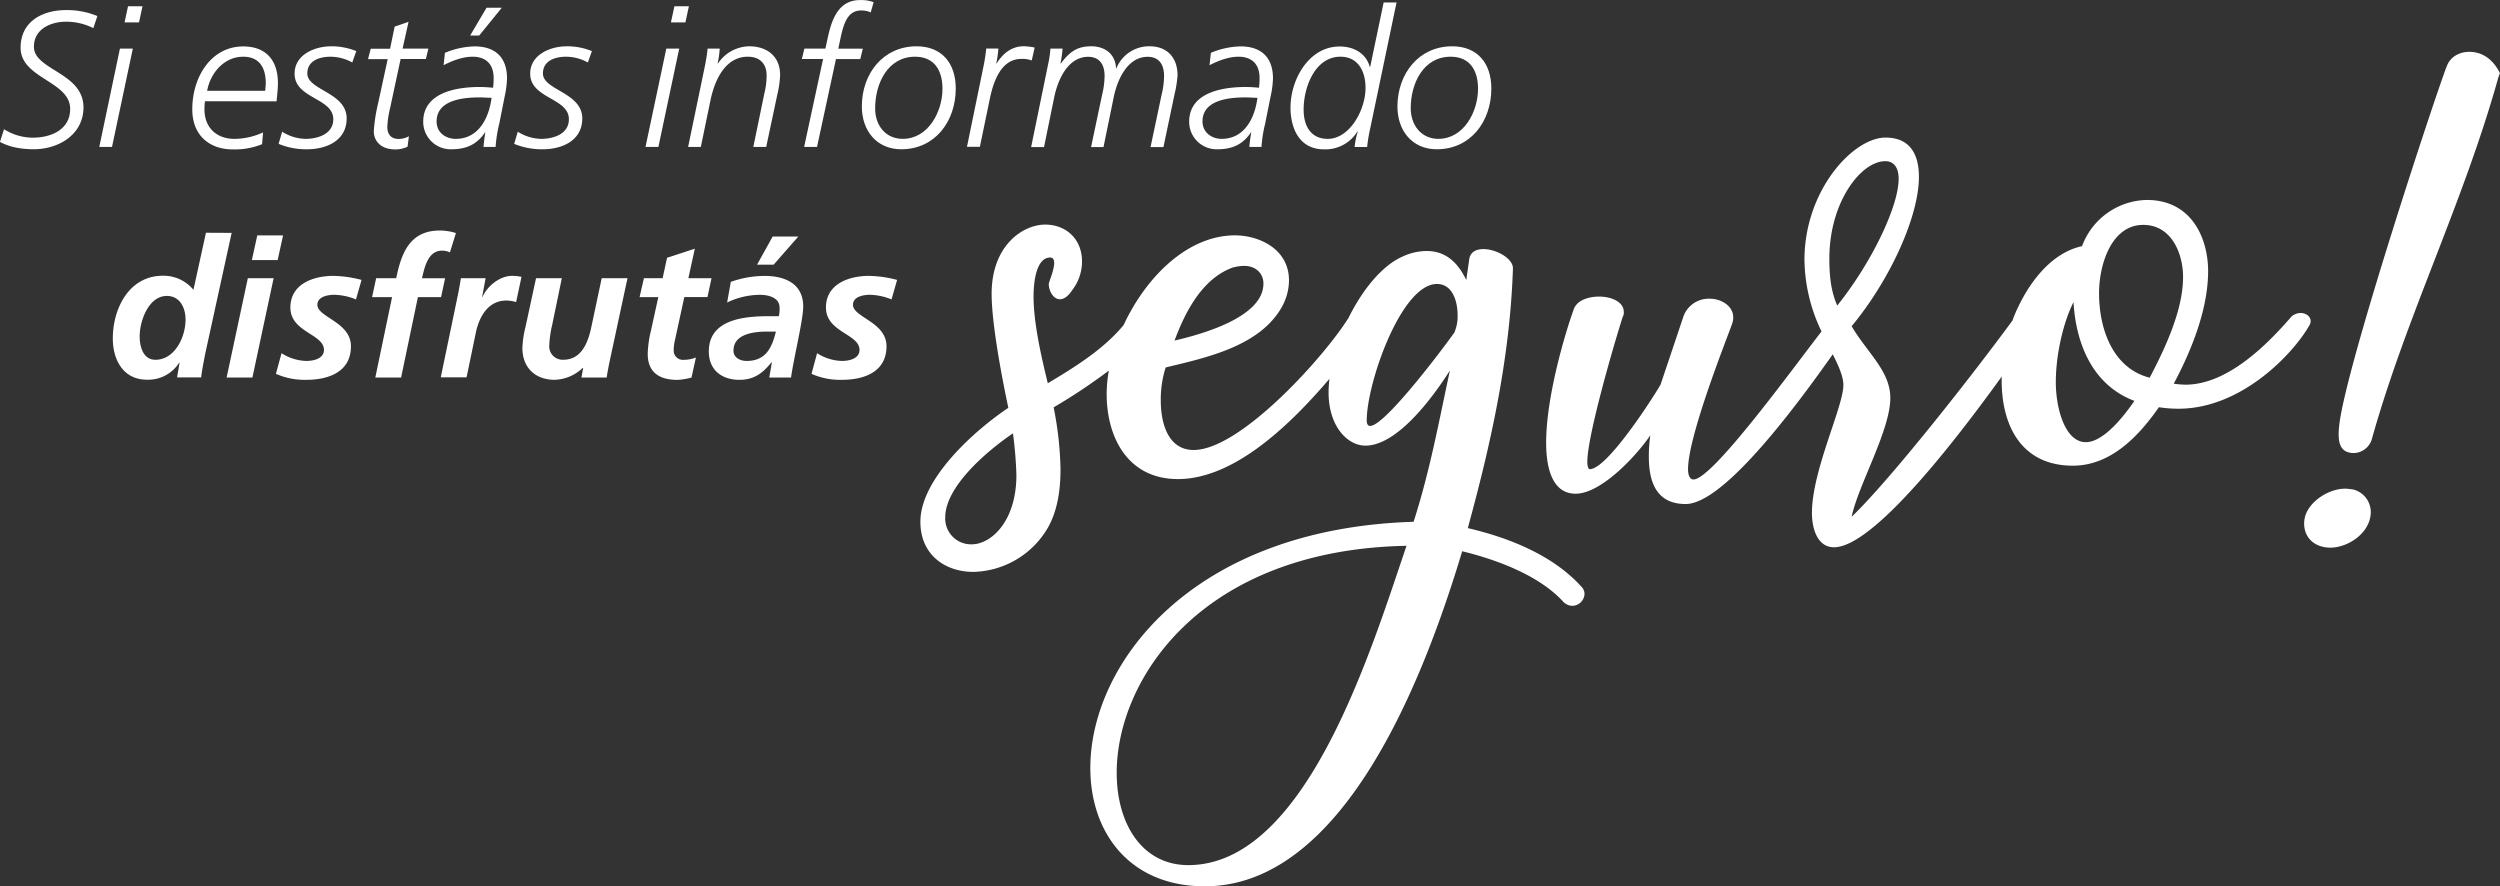 <svg id="Capa_1" data-name="Capa 1" xmlns="http://www.w3.org/2000/svg" viewBox="0 0 775.41 274.88"><rect x="0" y="0" width="775.41" height="274.88" fill="#333333" stroke="none"/><defs><style>.cls-1{fill:#fff;}</style></defs><title>texto-titulo-disfrutasseguro</title><path class="cls-1" d="M675.54,398.23a18.71,18.71,0,0,0-8.43-2c-4.61,0-10,2.15-10,7.78,0,7.23,15.37,8,15.37,18.78,0,8.49-7.78,13-15.37,13-5.45,0-8.68-1.26-10.53-2.28l1.26-3.94a16.73,16.73,0,0,0,8.91,2.63c5.62,0,11.6-2.45,11.6-8.91,0-8.68-15.37-9.4-15.37-19,0-8.13,6.76-11.66,14.12-11.66a24.47,24.47,0,0,1,9.69,1.85Z" transform="translate(-646.59 -389.5)"/><path class="cls-1" d="M683.79,404.57h4l-6.46,30.51h-3.95Zm5.92-8.13h-4.48l1.07-5h4.49Z" transform="translate(-646.59 -389.5)"/><path class="cls-1" d="M710.18,420.9a16.37,16.37,0,0,0-.18,2.46c0,5.86,3.89,9.21,9.27,9.21a21.45,21.45,0,0,0,8.91-2l-.3,3.65a22.37,22.37,0,0,1-9.09,1.62c-7.12,0-12.56-4.25-12.56-12.44,0-10.23,6-19.5,15.79-19.5,7.18,0,10.77,4.42,10.77,11.36,0,1.86-.24,3.77-.42,5.68Zm18.66-3.23c.06-.83.18-1.61.18-2.33,0-5-2.09-8.25-7-8.25-5.86,0-10.17,5-11.18,10.58Z" transform="translate(-646.59 -389.5)"/><path class="cls-1" d="M734.1,430.35a14.09,14.09,0,0,0,7.24,2.22c3.65,0,8.62-1.38,8.62-6.1,0-6.64-12-6.34-12-14.12,0-6,6.4-8.49,11.31-8.49a20.42,20.42,0,0,1,7.83,1.49l-1.25,3.53a14.08,14.08,0,0,0-6.76-1.79c-3,0-7.18,1-7.18,5.2,0,5.2,12.2,5.86,12.2,13.94,0,6.94-6.34,9.57-12.26,9.57a22.33,22.33,0,0,1-8.85-1.68Z" transform="translate(-646.59 -389.5)"/><path class="cls-1" d="M769,397.75l4.31-1.49-1.85,8.31h8l-.78,3.23h-7.83l-3.23,15.08a30,30,0,0,0-.9,6c0,2.39,1.26,3.71,3.47,3.71a6.34,6.34,0,0,0,3.23-.84L773,435a8.39,8.39,0,0,1-3.83.84c-4.24,0-6.64-2.4-6.64-5.69a52.34,52.34,0,0,1,1.38-8.79l2.93-13.52h-6.1l.84-3.23h6Z" transform="translate(-646.59 -389.5)"/><path class="cls-1" d="M801.45,427.84a41,41,0,0,0-1.14,7.24h-3.76c.18-1.62.3-3.17.59-4.49H797c-2.57,3.83-5.92,5.21-10.4,5.21a8.52,8.52,0,0,1-8.74-8.56c0-8.91,10-10.76,17.53-10.76a40.59,40.59,0,0,1,4.13.24,22,22,0,0,0,.18-3.05c0-4.19-2.34-6.58-6.52-6.58-3.53,0-7,1.61-9,2.63l.41-3.83a25,25,0,0,1,9.21-2c6.58,0,10.05,3.58,10.05,9.93a30.41,30.41,0,0,1-.77,5.8Zm-13.52,4.73c7.06,0,10.29-6.34,11.13-12.74-1.26,0-2.45-.12-3.71-.12-5.08,0-13.34.77-13.34,7.47C782,430.65,784.88,432.57,787.93,432.57Zm9.57-40.68h4.73l-7,8.62h-2.81Z" transform="translate(-646.59 -389.5)"/><path class="cls-1" d="M807.19,430.35a14.06,14.06,0,0,0,7.24,2.22c3.65,0,8.61-1.38,8.61-6.1,0-6.64-12-6.34-12-14.12,0-6,6.4-8.49,11.3-8.49a20.44,20.44,0,0,1,7.84,1.49l-1.26,3.53a14,14,0,0,0-6.76-1.79c-3,0-7.17,1-7.17,5.2,0,5.2,12.2,5.86,12.2,13.94,0,6.94-6.34,9.57-12.26,9.57a22.41,22.41,0,0,1-8.86-1.68Z" transform="translate(-646.59 -389.5)"/><path class="cls-1" d="M853.26,404.57h4l-6.46,30.51h-4Zm5.92-8.13h-4.49l1.08-5h4.49Z" transform="translate(-646.59 -389.5)"/><path class="cls-1" d="M865.34,409.42c.36-2,.6-3.35.72-4.85h3.76a28.91,28.91,0,0,1-.65,4.61h.12a11.87,11.87,0,0,1,9.69-5.32c5.5,0,9.57,3.11,9.57,8.85a30.48,30.48,0,0,1-.9,6.28l-3.41,16.09h-4l3.47-16.81a22.66,22.66,0,0,0,.66-5.32c0-3.59-2-5.86-5.86-5.86-6.58,0-10.11,6.52-11.55,13.51l-3,14.48h-3.94Z" transform="translate(-646.59 -389.5)"/><path class="cls-1" d="M901.88,407.8H895.3l.78-3.23h6.52l.66-3.05c1.14-5.26,3-12,10.11-12a11.1,11.1,0,0,1,4.18.66l-.89,3.17a7.08,7.08,0,0,0-3-.6c-4.49,0-5.57,4.73-6.58,9.57l-.48,2.27h7.6l-.78,3.23h-7.54L900,435.08h-4Z" transform="translate(-646.59 -389.5)"/><path class="cls-1" d="M930.89,403.86c7.78,0,12.14,5.2,12.14,13.1,0,10.16-6.4,18.84-16.92,18.84-7.54,0-12.21-5.69-12.21-13.28C913.9,412.29,920.54,403.86,930.89,403.86Zm-4.31,28.71c7.9,0,12.33-8.38,12.33-15.55,0-5.75-2.58-9.93-8.5-9.93-8.43,0-12.38,8.25-12.38,16C918,428.38,921.26,432.57,926.58,432.57Z" transform="translate(-646.59 -389.5)"/><path class="cls-1" d="M951.65,410a51.92,51.92,0,0,0,.83-5.45h3.77a29.92,29.92,0,0,1-.66,4.61h.12c1.92-3,4.55-5.32,8.5-5.32a18.58,18.58,0,0,1,3.29.41l-.9,4a8.46,8.46,0,0,0-3.23-.48c-6.16,0-8.61,6.76-9.75,12.27l-3.11,15h-4Z" transform="translate(-646.59 -389.5)"/><path class="cls-1" d="M971.62,409.72a35.47,35.47,0,0,0,.78-5.15h3.77a39.84,39.84,0,0,1-.66,4.61h.12c2.87-3.83,5.26-5.32,9.45-5.32s7.48,2.39,7.66,6.81h.12a10.94,10.94,0,0,1,10.34-6.81c5.27,0,8.62,3.41,8.62,9a35,35,0,0,1-.9,5.74l-3.47,16.51h-4l3.41-16.15a25.26,25.26,0,0,0,.78-5.92c0-3.35-1.44-5.92-5.08-5.92-6.23,0-9.4,7-10.53,12.5l-3.17,15.49H985l3.41-16.15a25.26,25.26,0,0,0,.78-5.92c0-3.35-1.44-5.92-5.09-5.92-6.22,0-9.39,7-10.52,12.5l-3.17,15.49h-4Z" transform="translate(-646.59 -389.5)"/><path class="cls-1" d="M1039,427.84a41,41,0,0,0-1.14,7.24h-3.77a43,43,0,0,1,.6-4.49h-.12c-2.57,3.83-5.92,5.21-10.41,5.21a8.52,8.52,0,0,1-8.73-8.56c0-8.91,10-10.76,17.53-10.76a40.2,40.2,0,0,1,4.12.24,22,22,0,0,0,.18-3.05c0-4.19-2.33-6.58-6.52-6.58-3.52,0-7,1.61-9,2.63l.42-3.83a24.93,24.93,0,0,1,9.21-2c6.58,0,10.05,3.58,10.05,9.93a29.8,29.8,0,0,1-.78,5.8Zm-13.52,4.73c7.06,0,10.29-6.34,11.13-12.74-1.26,0-2.46-.12-3.71-.12-5.09,0-13.34.77-13.34,7.47C1019.59,430.65,1022.46,432.57,1025.51,432.57Z" transform="translate(-646.59 -389.5)"/><path class="cls-1" d="M1071.63,429.1a49.41,49.41,0,0,0-1,6h-3.89a24.75,24.75,0,0,1,1-4.85h-.12a11.62,11.62,0,0,1-10.41,5.57c-7.36,0-10.35-6.16-10.35-13,0-8.5,5.57-18.9,15.26-18.9,4.42,0,8.19,2.15,9.33,6.34h.12l4.18-20h4Zm-13.22,3.47c6.82,0,11.72-9,11.72-15.79,0-5.45-2.51-9.69-7.78-9.69-7.83,0-11.42,9.33-11.42,16.39C1050.93,428.56,1053.14,432.57,1058.41,432.57Z" transform="translate(-646.59 -389.5)"/><path class="cls-1" d="M1097,403.86c7.78,0,12.15,5.2,12.15,13.1,0,10.16-6.4,18.84-16.93,18.84-7.54,0-12.2-5.69-12.2-13.28C1080.06,412.29,1086.7,403.86,1097,403.86Zm-4.3,28.71c7.89,0,12.32-8.38,12.32-15.55,0-5.75-2.57-9.93-8.49-9.93-8.44,0-12.39,8.25-12.39,16C1084.18,428.38,1087.42,432.57,1092.74,432.57Z" transform="translate(-646.59 -389.5)"/><path class="cls-1" d="M1137.05,571.43c-8.69-9.6-22.1-15.08-35.2-18.13,7-25.6,13.1-52.56,14-80.6,0-3.05-5.18-5.94-9.15-5.94-2.28,0-4.11.91-4.41,3.2l-.92,6.4c-2.74-5.79-6.7-9-12.19-9a17.66,17.66,0,0,0-7.46,1.67c-6.4,2.74-12.65,10.41-17,19.34a3.38,3.38,0,0,0-.35.47c-8.08,12.5-33.37,40.23-47.54,40.23-7.77,0-10.21-7.93-10.21-15.39a32.9,32.9,0,0,1,1.52-10.21c12.65-3.05,29.26-6.55,36.11-18.89a17.22,17.22,0,0,0,2.14-8.08c0-9.9-9.45-14-16.76-14-14.77,0-27.68,13.05-34.53,27.82-6.25,7.54-15.06,13-23.52,18.05-2-8.23-4.42-18.59-4.42-27,0-4.12.76-12,5.18-12,.91,0,1.22.76,1.22,1.68,0,2.28-1.68,5.94-1.68,6.55,0,1.83,1.22,4.72,3.51,4.72,1.06,0,2.43-.76,3.8-2.89a14.45,14.45,0,0,0,3-8.84c0-7-5-11.43-11.43-11.43-6.7,0-16.6,6.25-16.6,21.48,0,9.91,3.65,28.19,5.18,35.35-10.67,7.16-27.28,22.1-27.28,35.35,0,10.21,7.62,15.54,16.46,15.54a27.46,27.46,0,0,0,23-13.56c3-5.18,4-11.58,4-18.28a106.26,106.26,0,0,0-2.13-19.2,175.09,175.09,0,0,0,17.13-11.4,41.31,41.31,0,0,0-.68,7.29c0,13.41,6.55,26.36,22.09,26.36,17.07,0,34.14-16,47-31.09a37,37,0,0,0-.26,4.27c0,10.36,5.79,16.45,11.43,16.45,8.83,0,19-12,26.2-23.31-3.35,15.54-6.24,31.39-11.27,46.93-69,2.14-100.26,44.19-100.26,76.34,0,20.26,12.34,36.72,35.5,36.72,35.81,0,62-44.49,79.84-103.92,11.28,2.75,23.92,7.62,31.24,15.54a4,4,0,0,0,2.89,1.38,3.85,3.85,0,0,0,3.81-3.66A3.2,3.2,0,0,0,1137.05,571.43Zm-107.88-99a13.38,13.38,0,0,1,3.35-.46c3.51,0,5.94,2.29,5.94,5.48,0,10.06-17.67,15.39-27.57,17.68C1014.24,486.11,1019.57,475.75,1029.17,472.4ZM948,558.33a8,8,0,0,1-8.23-8.38c0-9.14,11.89-19.81,21-26.05a122.64,122.64,0,0,1,1.07,13C961.83,551.32,953.9,558.33,948,558.33Zm67.19,99.5c-14.17,0-22.24-12.5-22.24-28.65,0-28.8,26.05-69.17,89.89-70.39C1071.83,591.09,1051.72,657.83,1015.15,657.83Zm82.58-165.32c-1.21,1.83-21.33,29.1-26.2,29.1-.61,0-1.07-.46-1.07-1.68,0-11.57,10.67-42.35,21.79-42.35,4.72,0,6.4,5.18,6.4,9.75A12.61,12.61,0,0,1,1097.73,492.51Z" transform="translate(-646.59 -389.5)"/><path class="cls-1" d="M1360.11,486.57a4.73,4.73,0,0,0-2.74,1.06c-7.77,9-20,21.18-32.91,21.18a30.1,30.1,0,0,1-3.66-.3c5.64-10.52,10.67-23.31,10.67-34.9,0-10.05-5-22.09-19-22.09a21.88,21.88,0,0,0-20.11,14.33c-9.3,2-16,10.81-19.81,18.89q-1,2-1.74,4.14c-11.84,16.17-37.37,48.82-49.91,60.92,2-9.75,12-26.82,12-36.87,0-8.38-7.16-14-12-22.25,11.88-14.32,20.87-34,20.87-46.32,0-7.31-3-12.19-10.36-12.19-10,0-25.14,16.31-25.14,37.94a52.38,52.38,0,0,0,5.29,22.2c-9.15,11.77-33.84,45.91-39.72,45.91-1.07,0-1.68-1.22-1.68-3.2,0-10.51,12.49-41.6,13.56-44.8a6.19,6.19,0,0,0,.46-2.28c0-3.51-3.66-5.79-7.32-5.79a8.35,8.35,0,0,0-8.07,5.33l-7.16,21.33c-2.75,4.72-16.61,26.21-21.95,26.21-.45,0-.76-.92-.76-2.29,0-8.38,8.84-38.39,11-45a2.45,2.45,0,0,0,.31-1.52c0-3.05-3.81-4.72-7.62-4.72-3.5,0-7,1.22-7.92,4-2.59,7.16-8.54,27-8.54,41.29,0,8.69,2.29,15.85,9.15,15.85,8.07,0,19.19-12.19,23.16-18.13a46.43,46.43,0,0,0-.46,6.55c0,7.62,2.13,14.78,11.43,14.78,11.81,0,34.24-30.31,45.62-46.44,1.87,3.75,3.29,6.89,3.29,9.56,0,6.71-9.75,26.52-9.75,39.62,0,5.18,1.83,10.67,6.85,10.67,12.18,0,37.77-33.18,52-52.93,0,.42,0,.85,0,1.27,0,13.87,6.09,26.36,22.09,26.36,12,0,20.73-9.6,26.67-18.13a40.1,40.1,0,0,0,6.09.46c19.35,0,35.35-16.76,40.53-25.75a2.92,2.92,0,0,0,.46-1.53C1363.16,487.48,1361.64,486.57,1360.11,486.57Zm-143.68-2.29c-1.83-4.26-2.44-8.53-2.44-14.63,0-17.37,9.75-30.16,17.37-30.16,2.74,0,4.12,2.13,4.12,5.48C1235.48,453.5,1227.1,471,1216.43,484.28Zm77.1,42.36c-6.4,0-9.3-10.36-9.3-18.59,0-9.14,2.59-19.2,5.49-24.84.76,13,5.94,25.75,18.89,30.63C1305.87,517.8,1299.32,526.64,1293.53,526.64Zm19.8-20c-11.42-2.9-15.69-15.09-15.69-26.21,0-8.84,3.81-21.18,13.71-21.18,8.84,0,12.35,9,12.35,16.15C1323.7,485.65,1318.21,497.38,1313.33,506.68Z" transform="translate(-646.59 -389.5)"/><path class="cls-1" d="M1376.35,541.29a7.25,7.25,0,0,1,5.51,8c-.74,6.35-8.21,10.7-13.7,10-4.81-.56-7.35-4.16-6.84-8.45.66-5.67,8.17-10.36,13.66-9.71Zm45.17-127.9c-10.82,38.92-28.49,73.92-39.23,112.16A6,6,0,0,1,1376,530c-3.6-.42-4.5-3.14-3.84-8.8,2.19-18.71,30.44-104,33.38-111.29,1.24-3.16,4.55-4.69,8.16-4.26,3.09.36,6.17,2.29,8.28,6.53Z" transform="translate(-646.59 -389.5)"/><path class="cls-1" d="M718.44,461.73l-8.31,38c-.48,2.63-1,5.26-1.14,6.82h-7.48l.78-4.55h-.12a11.41,11.41,0,0,1-10,5.27c-7.3,0-10.59-6.1-10.59-12.8,0-9.21,5-19.44,15.5-19.44a12,12,0,0,1,9.51,4.36l3.88-17.7Zm-28.53,32.06c0,3.11,1,7.3,4.9,7.3,5.86,0,9.33-6.82,9.33-12.5,0-3.59-1.73-7.3-5.8-7.3C692.6,481.29,689.91,489.18,689.91,493.79Z" transform="translate(-646.59 -389.5)"/><path class="cls-1" d="M723.46,475.79h8l-6.58,30.8h-8Zm2.93-13.28h8l-1.68,7.65h-8Z" transform="translate(-646.59 -389.5)"/><path class="cls-1" d="M757,482.37a19.09,19.09,0,0,0-6.58-1.44c-2.4,0-5.39.66-5.39,3.11,0,3.89,10.41,5.32,10.41,12.86,0,8-7,10.41-13.88,10.41a21.9,21.9,0,0,1-9.39-1.86l1.74-6.4a15,15,0,0,0,7.65,2.4c2.7,0,5.51-.9,5.51-3.41,0-5-10.41-5.45-10.41-13.16,0-7.24,7-9.81,13.34-9.81a36.15,36.15,0,0,1,8.73,1.25Z" transform="translate(-646.59 -389.5)"/><path class="cls-1" d="M768.2,481.65H762l1.26-5.86h6.22C771.07,468,773.7,461,783,461a16.93,16.93,0,0,1,5,.78l-1.86,6a5.6,5.6,0,0,0-2.45-.54c-4.42,0-5.44,5.33-6.22,8.56h7.18l-1.26,5.86h-7.18L771,506.59h-8Z" transform="translate(-646.59 -389.5)"/><path class="cls-1" d="M788.83,479.91c.24-1.31.48-2.69.72-4.12h7.66l-1.08,5.8h.12c1.44-3.35,5.38-6.52,9.09-6.52a12.79,12.79,0,0,1,3,.3l-1.67,7.83a10.19,10.19,0,0,0-3.05-.48c-5.68,0-8.44,5.09-9.45,10l-2.87,13.82h-8Z" transform="translate(-646.59 -389.5)"/><path class="cls-1" d="M835.55,502.16c-.36,1.86-.66,3.47-.78,4.43h-7.84l.54-3h-.12a13.14,13.14,0,0,1-8.73,3.71c-6,0-10-3.77-10-9.87a32,32,0,0,1,1-6.7l3.23-14.95h8l-3,14.53a32.25,32.25,0,0,0-.9,6.46,4.14,4.14,0,0,0,4.37,4.31c5.56,0,7.6-5.21,8.61-9.81l3.29-15.49h8Z" transform="translate(-646.59 -389.5)"/><path class="cls-1" d="M846.31,475.79h5.8l1.38-6.34,8.61-2.82-2,9.16h7.18l-1.26,5.86h-7.18l-2.93,13.46a12.62,12.62,0,0,0-.36,3,2.84,2.84,0,0,0,3,3,10.71,10.71,0,0,0,3.89-.72l-1.38,6.22a21.47,21.47,0,0,1-4.3.72c-5.45,0-9.27-2.16-9.27-8.08a33.47,33.47,0,0,1,1-7.18l2.28-10.4h-5.81Z" transform="translate(-646.59 -389.5)"/><path class="cls-1" d="M886,501.86h-.12c-2.76,3.47-5.51,5.45-9.93,5.45-5.57,0-9.51-3.11-9.51-8.8,0-10.16,11.36-10.94,18.9-10.94h2.81a9.59,9.59,0,0,0,.24-2.63c0-3.11-3.35-4-6.16-4a23.76,23.76,0,0,0-10.11,2.39l1.14-6.4a31.44,31.44,0,0,1,10.46-1.85c6.16,0,12,2.27,12,9.51,0,4.13-3,16.21-3.77,22h-6.76Zm-7.84-.41c6,0,7.84-4.13,9.09-9.1h-2.81c-3.89,0-10.35.66-10.35,5.87C874.06,500.37,876.1,501.45,878.13,501.45Zm8.08-38.58h7.95l-7.66,8.73h-5.14Z" transform="translate(-646.59 -389.5)"/><path class="cls-1" d="M923.11,482.37a19.09,19.09,0,0,0-6.58-1.44c-2.39,0-5.38.66-5.38,3.11,0,3.89,10.4,5.32,10.4,12.86,0,8-7,10.41-13.87,10.41a21.9,21.9,0,0,1-9.39-1.86l1.73-6.4a15,15,0,0,0,7.66,2.4c2.69,0,5.5-.9,5.5-3.41,0-5-10.41-5.45-10.41-13.16,0-7.24,7-9.81,13.34-9.81a36.15,36.15,0,0,1,8.73,1.25Z" transform="translate(-646.59 -389.5)"/></svg>
